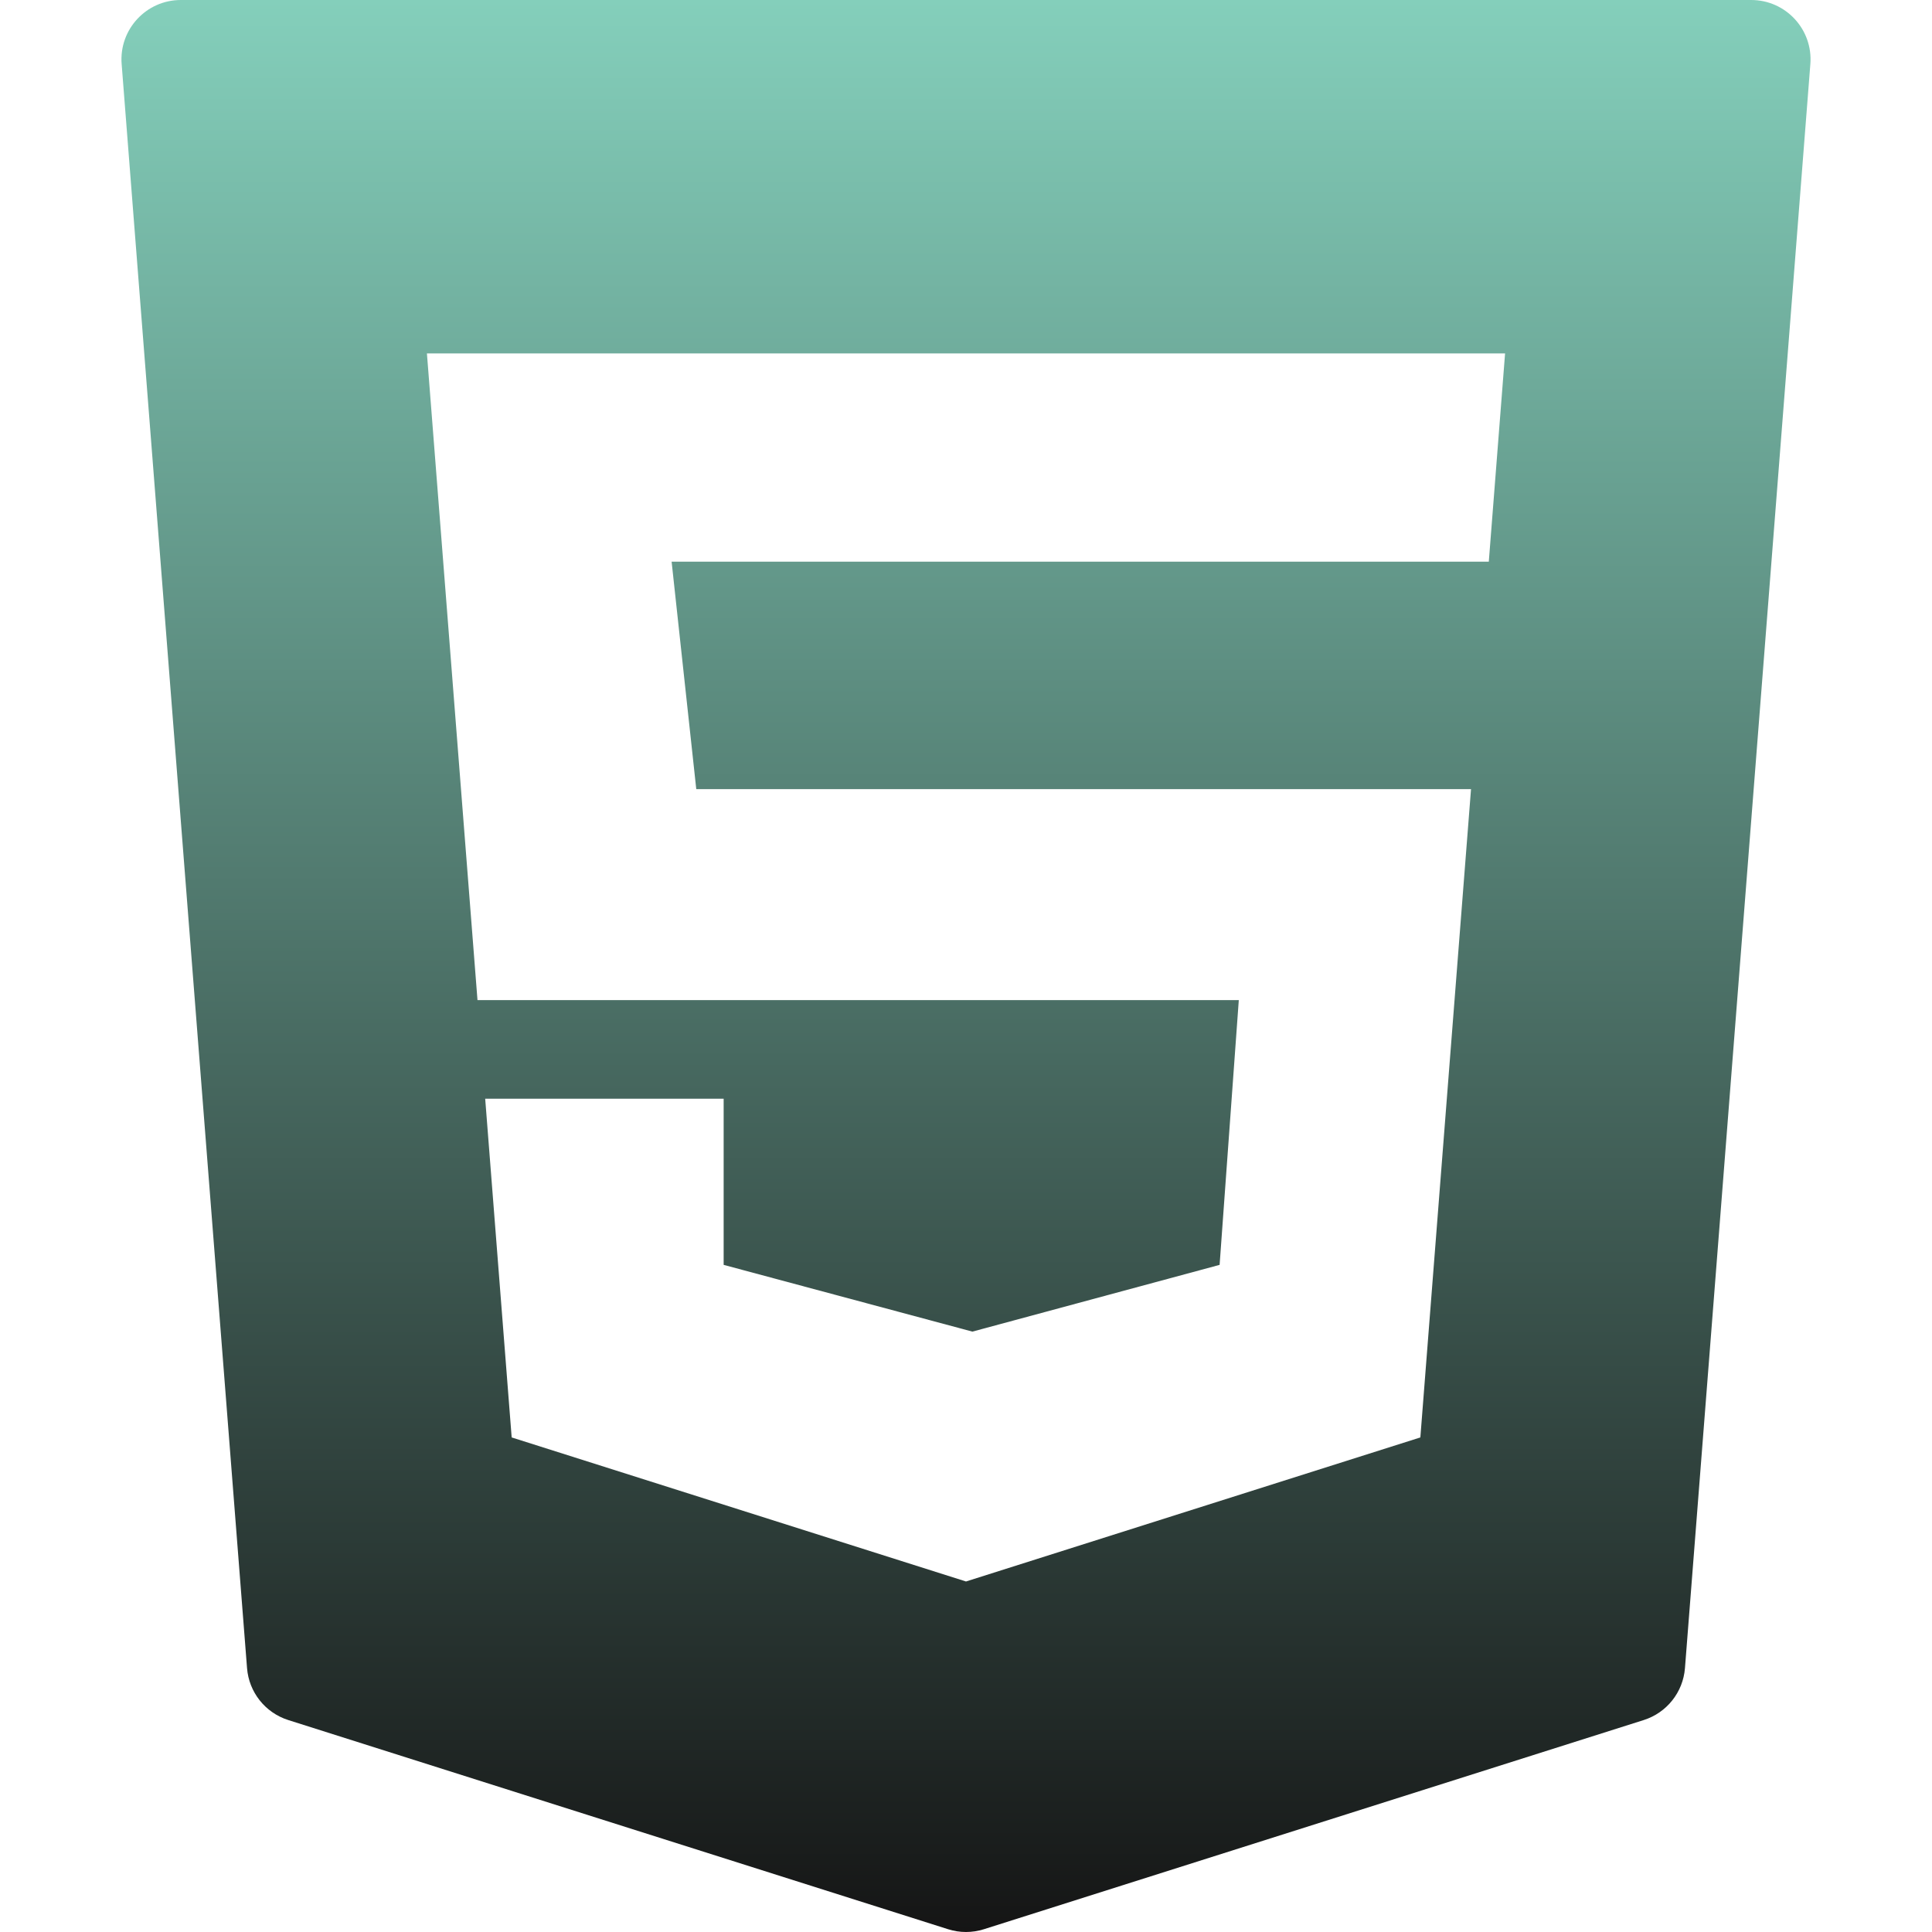 <svg width="75" height="75" viewBox="0 0 75 75" fill="none" xmlns="http://www.w3.org/2000/svg">
<g clip-path="url(#clip0_25_470)">
<path d="M4.722 2.483L9.59 64.756C9.663 65.691 10.296 66.488 11.19 66.772L36.804 74.892C37.257 75.036 37.743 75.036 38.196 74.892L63.81 66.772C64.704 66.488 65.337 65.691 65.41 64.756L70.278 2.483C70.382 1.144 69.324 0 67.981 0H7.019C5.676 0 4.618 1.144 4.722 2.483ZM57.795 21.804H26.072L27.029 30.633H57.105L55.138 55.801L37.5 61.393L19.863 55.801L18.835 42.652H28.092V49.102L37.748 51.693L47.345 49.102L48.09 38.823H18.536L16.573 13.72H58.427L57.795 21.804Z" fill="url(#paint0_linear_25_470)"/>
</g>
<defs>
<linearGradient id="paint0_linear_25_470" x1="37.5" y1="0" x2="37.5" y2="75" gradientUnits="userSpaceOnUse">
<stop stop-color="#84CFBB"/>
<stop offset="1" stop-color="#151515"/>
</linearGradient>
<clipPath id="clip0_25_470">
<rect width="75" height="75" fill="white"/>
</clipPath>
</defs>
</svg>
